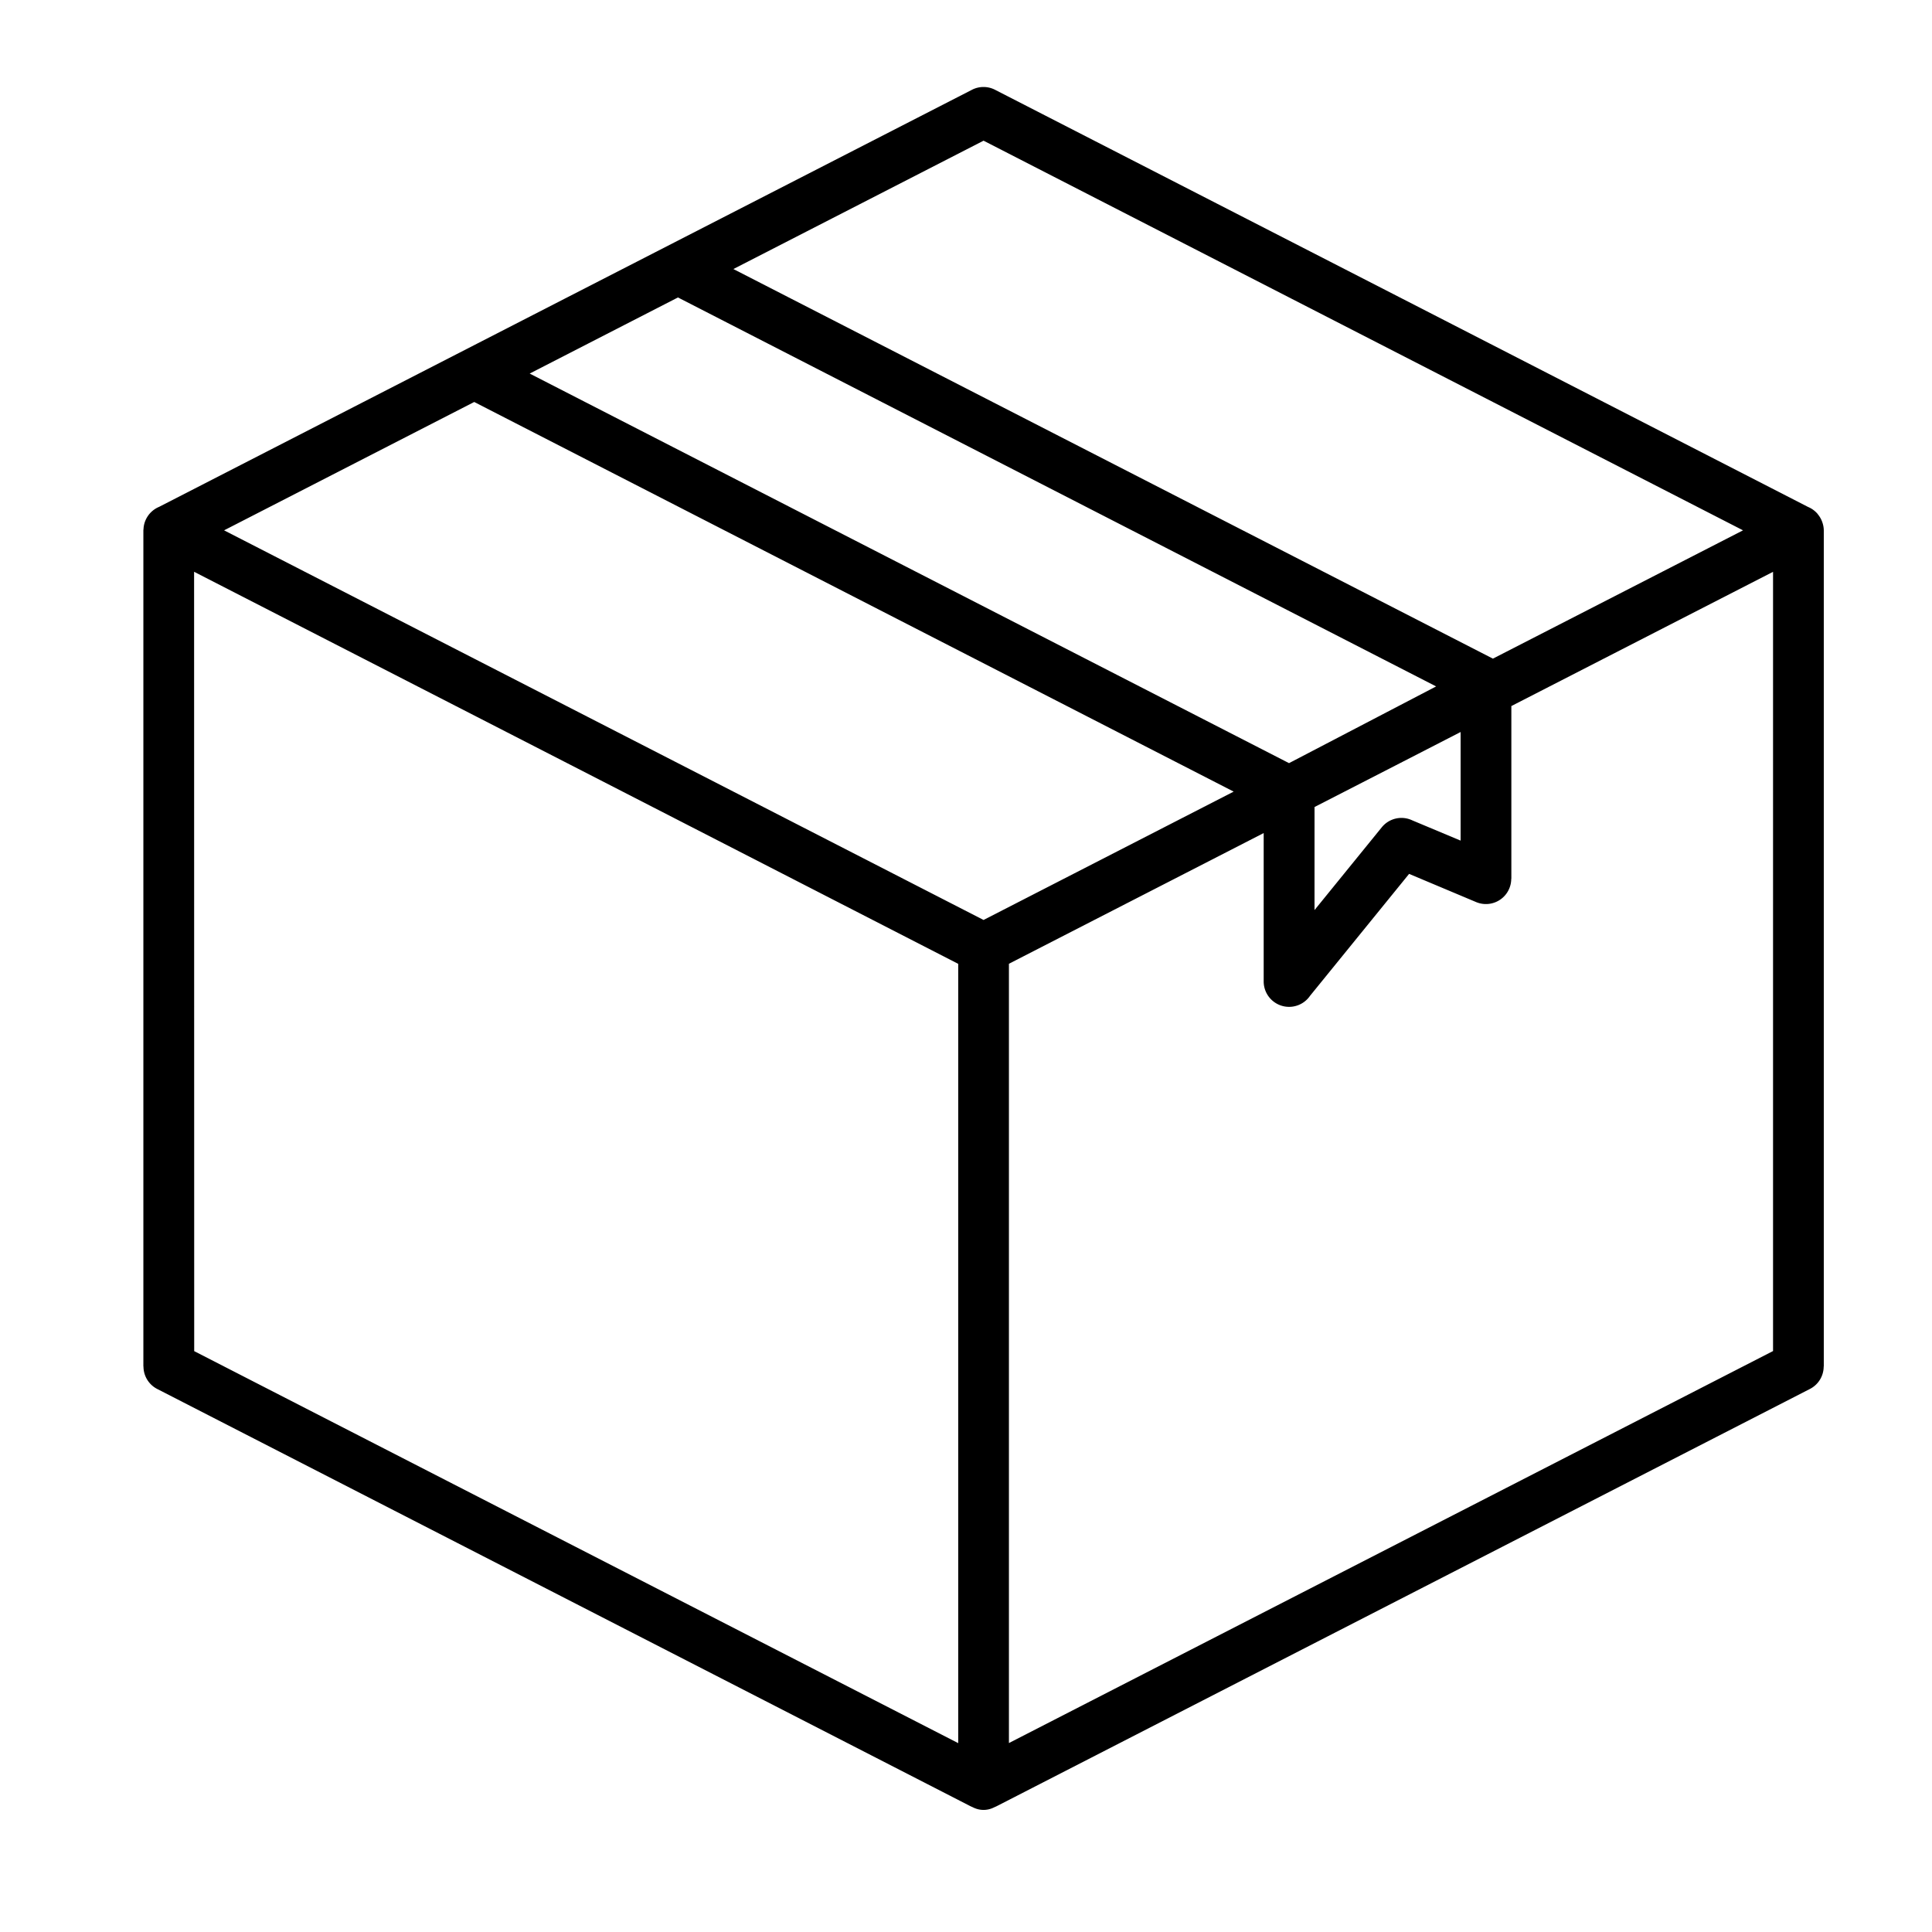 <svg id="Layer_3" data-name="Layer 3" xmlns="http://www.w3.org/2000/svg" viewBox="8 10 110 110"><title>Artboard 102</title><path d="M16.951,89.082l46.272,23.74a1.469,1.469,0,0,0,.146.067,1.368,1.368,0,0,0,.126.058,1.3,1.3,0,0,0,1.009,0,1.373,1.373,0,0,0,.126-.058,1.467,1.467,0,0,0,.146-.067l46.272-23.74a1.439,1.439,0,0,0,.785-1.282h.006v-47.6a1.43,1.43,0,0,0-.076-.442v0a1.434,1.434,0,0,0-.264-.478l0-.006a1.442,1.442,0,0,0-.552-.409L87.852,27.011l-23.2-11.9a1.439,1.439,0,0,0-1.311,0l-23.2,11.9L17.059,38.858a1.446,1.446,0,0,0-.734.681h0a1.429,1.429,0,0,0-.152.544v.01c0,.034-.01.066-.01.1V87.8h.006A1.439,1.439,0,0,0,16.951,89.082Zm2.1-46.527,21.1,10.823,22.406,11.5v44.369l-43.5-22.319Zm46.393,66.687V64.873l14.505-7.442V65.88a1.446,1.446,0,0,0,2.637.82l5.642-6.945,3.816,1.605a1.441,1.441,0,0,0,2-1.327h.006V50.2l14.9-7.643V86.923Zm17.4-53.294,5.009-2.57,3.308-1.7v6.183L88.414,56.71a1.441,1.441,0,0,0-1.74.391l-3.831,4.715ZM64,18.01,86.541,29.575l20.7,10.62L93,47.5,49.756,25.318ZM41.458,29.575,46.6,26.936,89.767,49.082,81.392,53.45,38.158,31.269ZM35,32.887l43.24,22.184L64,62.379,41.458,50.814l-20.7-10.619Z"/></svg>